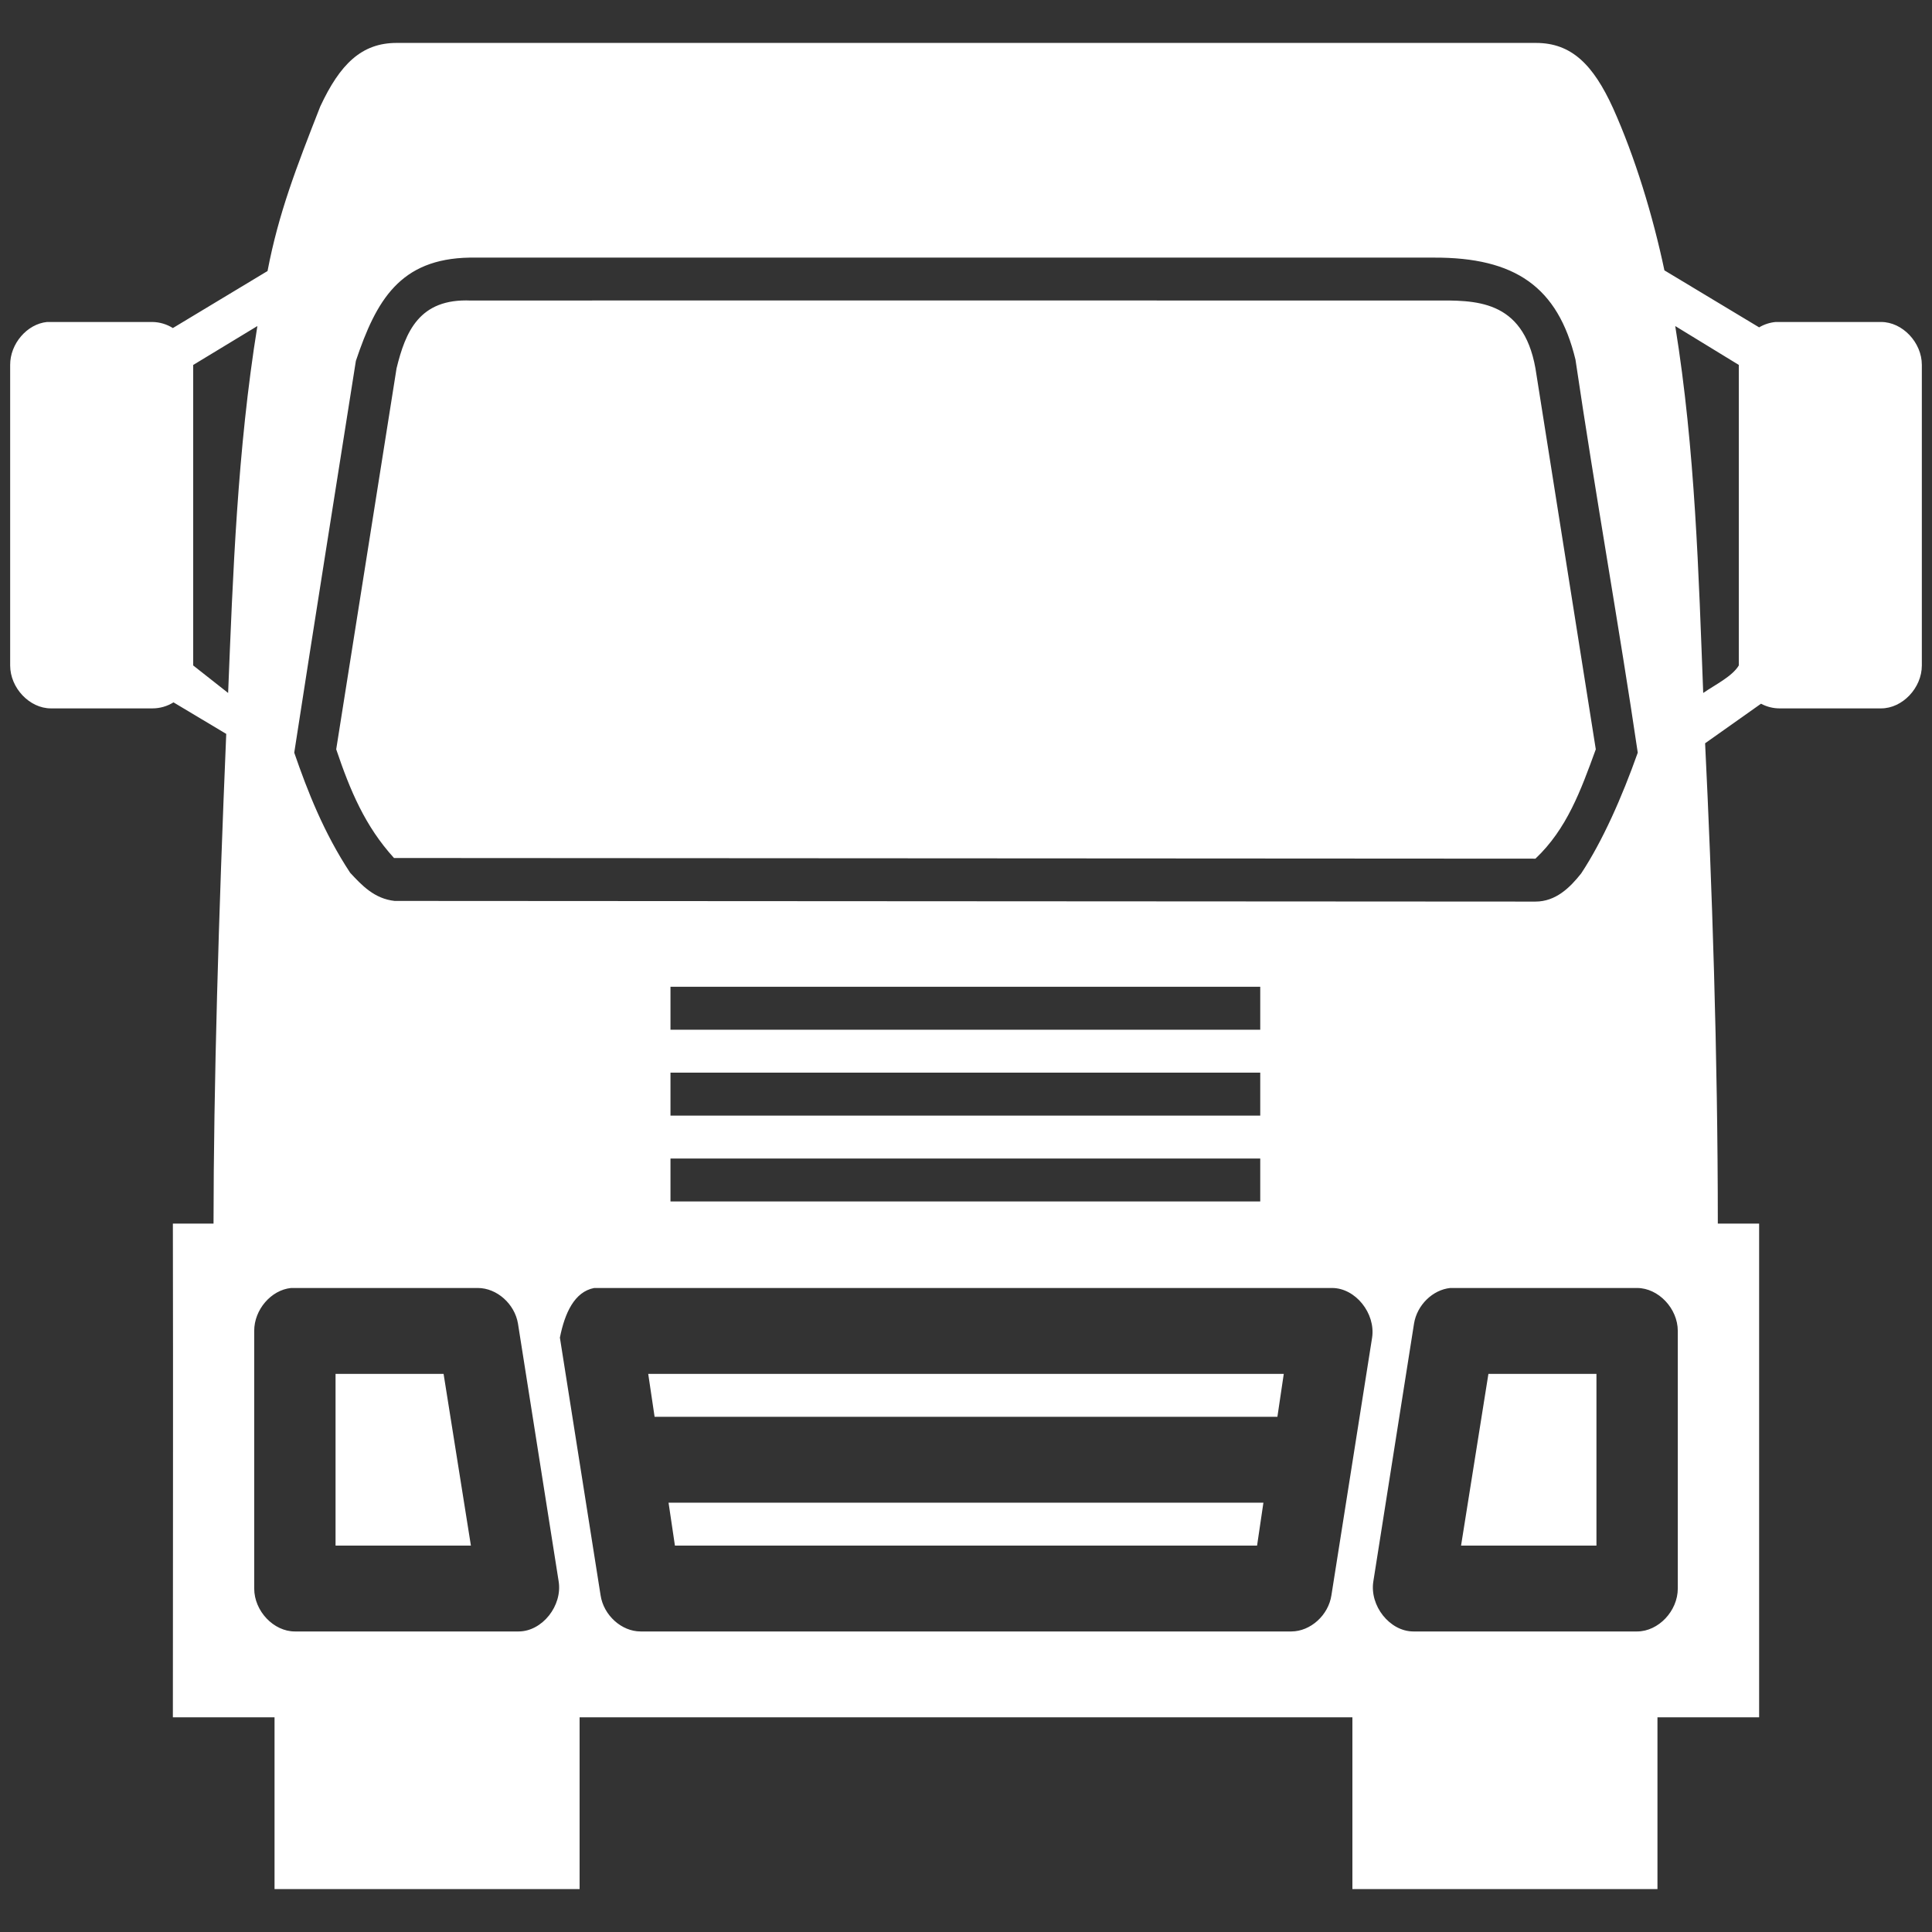 <svg width="50" height="50" viewBox="0 0 50 50" fill="none" xmlns="http://www.w3.org/2000/svg">
<rect x="0" y="0" width="50" height="50" fill="#333333" stroke="none"/>
<path d="M10.263 1.111C9.359 1.111 8.799 1.659 8.288 2.756C7.666 4.342 7.21 5.518 6.924 7.014L4.474 8.49C4.315 8.39 4.132 8.336 3.947 8.333C3.037 8.333 2.127 8.333 1.217 8.333C0.7 8.385 0.261 8.896 0.263 9.444V17.222C0.263 17.804 0.765 18.333 1.316 18.333H3.947C4.137 18.333 4.327 18.279 4.49 18.177L5.855 18.993C5.657 23.689 5.529 28.134 5.526 31.667H4.474C4.483 36.469 4.474 40 4.474 44.444H7.105V48.889H15V44.444H35V48.889H42.895V44.444H45.526V31.667H44.457C44.457 27.292 44.305 22.837 44.128 19.236L45.575 18.212C45.723 18.291 45.888 18.333 46.053 18.333H48.684C49.235 18.333 49.737 17.804 49.737 17.222V9.444C49.737 8.863 49.235 8.333 48.684 8.333C47.779 8.333 46.851 8.333 45.954 8.333C45.804 8.347 45.657 8.394 45.526 8.472L43.075 6.997C42.775 5.577 42.313 4.061 41.744 2.795C41.231 1.672 40.669 1.111 39.753 1.111C28.95 1.111 18.698 1.111 10.263 1.111ZM12.155 6.667C20.392 6.667 28.808 6.667 37.105 6.667C39.21 6.659 40.318 7.424 40.773 9.306C41.287 12.784 41.924 16.346 42.385 19.479C41.979 20.626 41.473 21.77 40.921 22.604C40.63 22.972 40.263 23.333 39.737 23.333L10.214 23.316C9.687 23.259 9.364 22.912 9.062 22.587C8.381 21.554 7.96 20.479 7.615 19.479C8.137 16.098 8.677 12.719 9.21 9.34C9.737 7.771 10.352 6.697 12.155 6.667ZM12.187 7.778C10.848 7.718 10.494 8.589 10.263 9.531L8.701 19.392C9.062 20.46 9.449 21.384 10.197 22.205L39.737 22.222C40.551 21.452 40.909 20.462 41.299 19.392L39.737 9.531C39.414 7.729 38.158 7.771 37.105 7.778C28.821 7.778 20.433 7.772 12.187 7.778ZM6.661 8.438C6.142 11.643 6.027 14.884 5.904 17.934L5 17.222C5 14.63 5 12.037 5 9.445L6.661 8.438ZM43.355 8.438L45 9.444V17.222C44.83 17.508 44.373 17.729 44.079 17.934C43.961 14.886 43.874 11.639 43.355 8.438ZM17.352 25.538H32.615V26.649H17.352V25.538ZM17.352 27.76H32.615V28.872H17.352V27.76ZM17.352 29.983H32.615V31.094H17.352V29.983ZM7.533 33.333C9.135 33.333 10.759 33.333 12.368 33.333C12.858 33.334 13.32 33.744 13.405 34.254L14.457 40.92C14.562 41.556 14.032 42.222 13.421 42.222H7.631C7.08 42.222 6.579 41.693 6.579 41.111V34.444C6.577 33.896 7.015 33.385 7.533 33.333ZM15.378 33.333C15.384 33.333 15.389 33.333 15.395 33.333C15.405 33.333 15.417 33.333 15.428 33.333C21.767 33.333 28.127 33.333 34.474 33.333C35.078 33.333 35.604 33.987 35.51 34.618L34.457 41.285C34.38 41.801 33.916 42.22 33.421 42.222H16.579C16.084 42.222 15.62 41.801 15.543 41.285L14.49 34.618C14.616 33.983 14.866 33.43 15.378 33.333ZM37.533 33.333C39.135 33.333 40.759 33.333 42.368 33.333C42.919 33.334 43.421 33.863 43.421 34.444V41.111C43.421 41.693 42.919 42.222 42.368 42.222H36.579C35.967 42.222 35.438 41.556 35.543 40.92L36.595 34.254C36.672 33.776 37.076 33.38 37.533 33.333ZM8.684 35.556V40H12.187L11.48 35.556H8.684ZM16.776 35.556L16.941 36.667H33.059L33.224 35.556H16.776ZM38.52 35.556L37.812 40H41.316V35.556H38.52ZM17.302 38.889L17.467 40H32.533L32.697 38.889H17.302Z" fill="white"/>
</svg>
